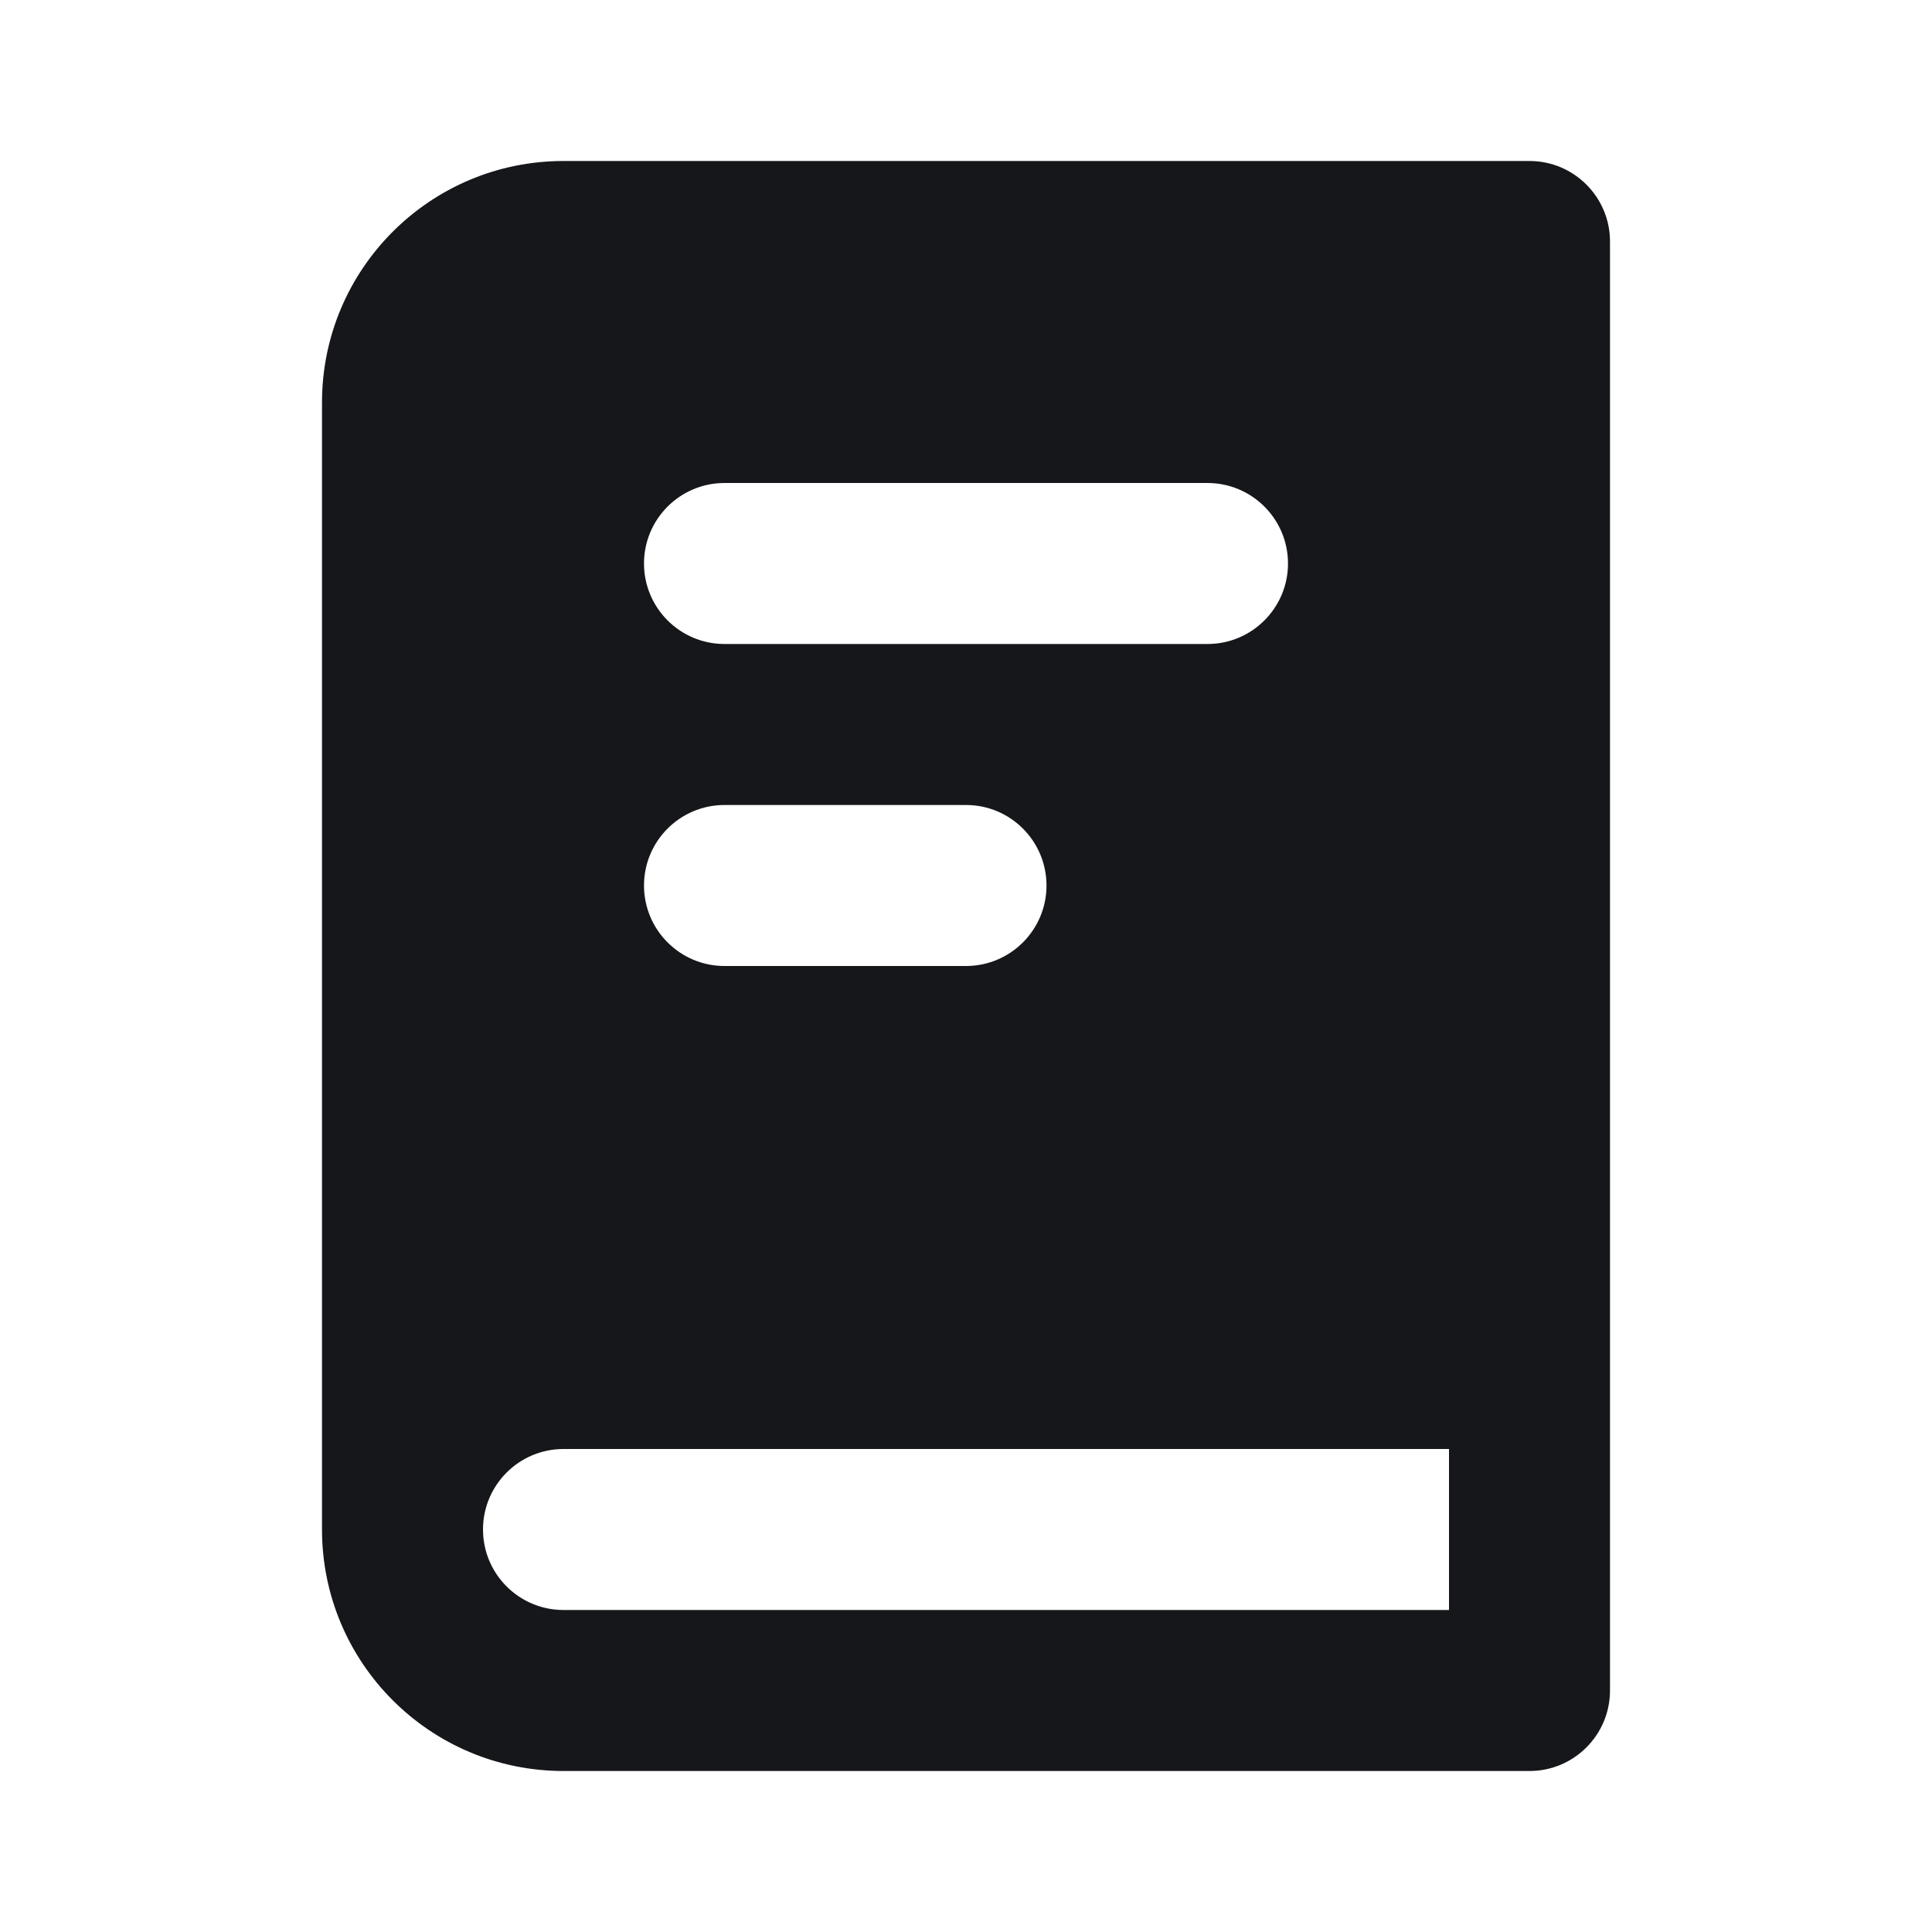 <svg width="24" height="24" viewBox="0 0 24 24" fill="none" xmlns="http://www.w3.org/2000/svg">
<path fill-rule="evenodd" clip-rule="evenodd" d="M7 2C5.343 2 4 3.343 4 5V19C4 20.657 5.343 22 7 22H19C19.552 22 20 21.552 20 21V3C20 2.448 19.552 2 19 2H7ZM6 19C6 19.552 6.448 20 7 20H18V18H7C6.448 18 6 18.448 6 19ZM9 6C8.448 6 8 6.448 8 7C8 7.552 8.448 8 9 8H15C15.552 8 16 7.552 16 7C16 6.448 15.552 6 15 6H9ZM8 11C8 10.448 8.448 10 9 10H12C12.552 10 13 10.448 13 11C13 11.552 12.552 12 12 12H9C8.448 12 8 11.552 8 11Z" fill="#16171A"/>
</svg>
